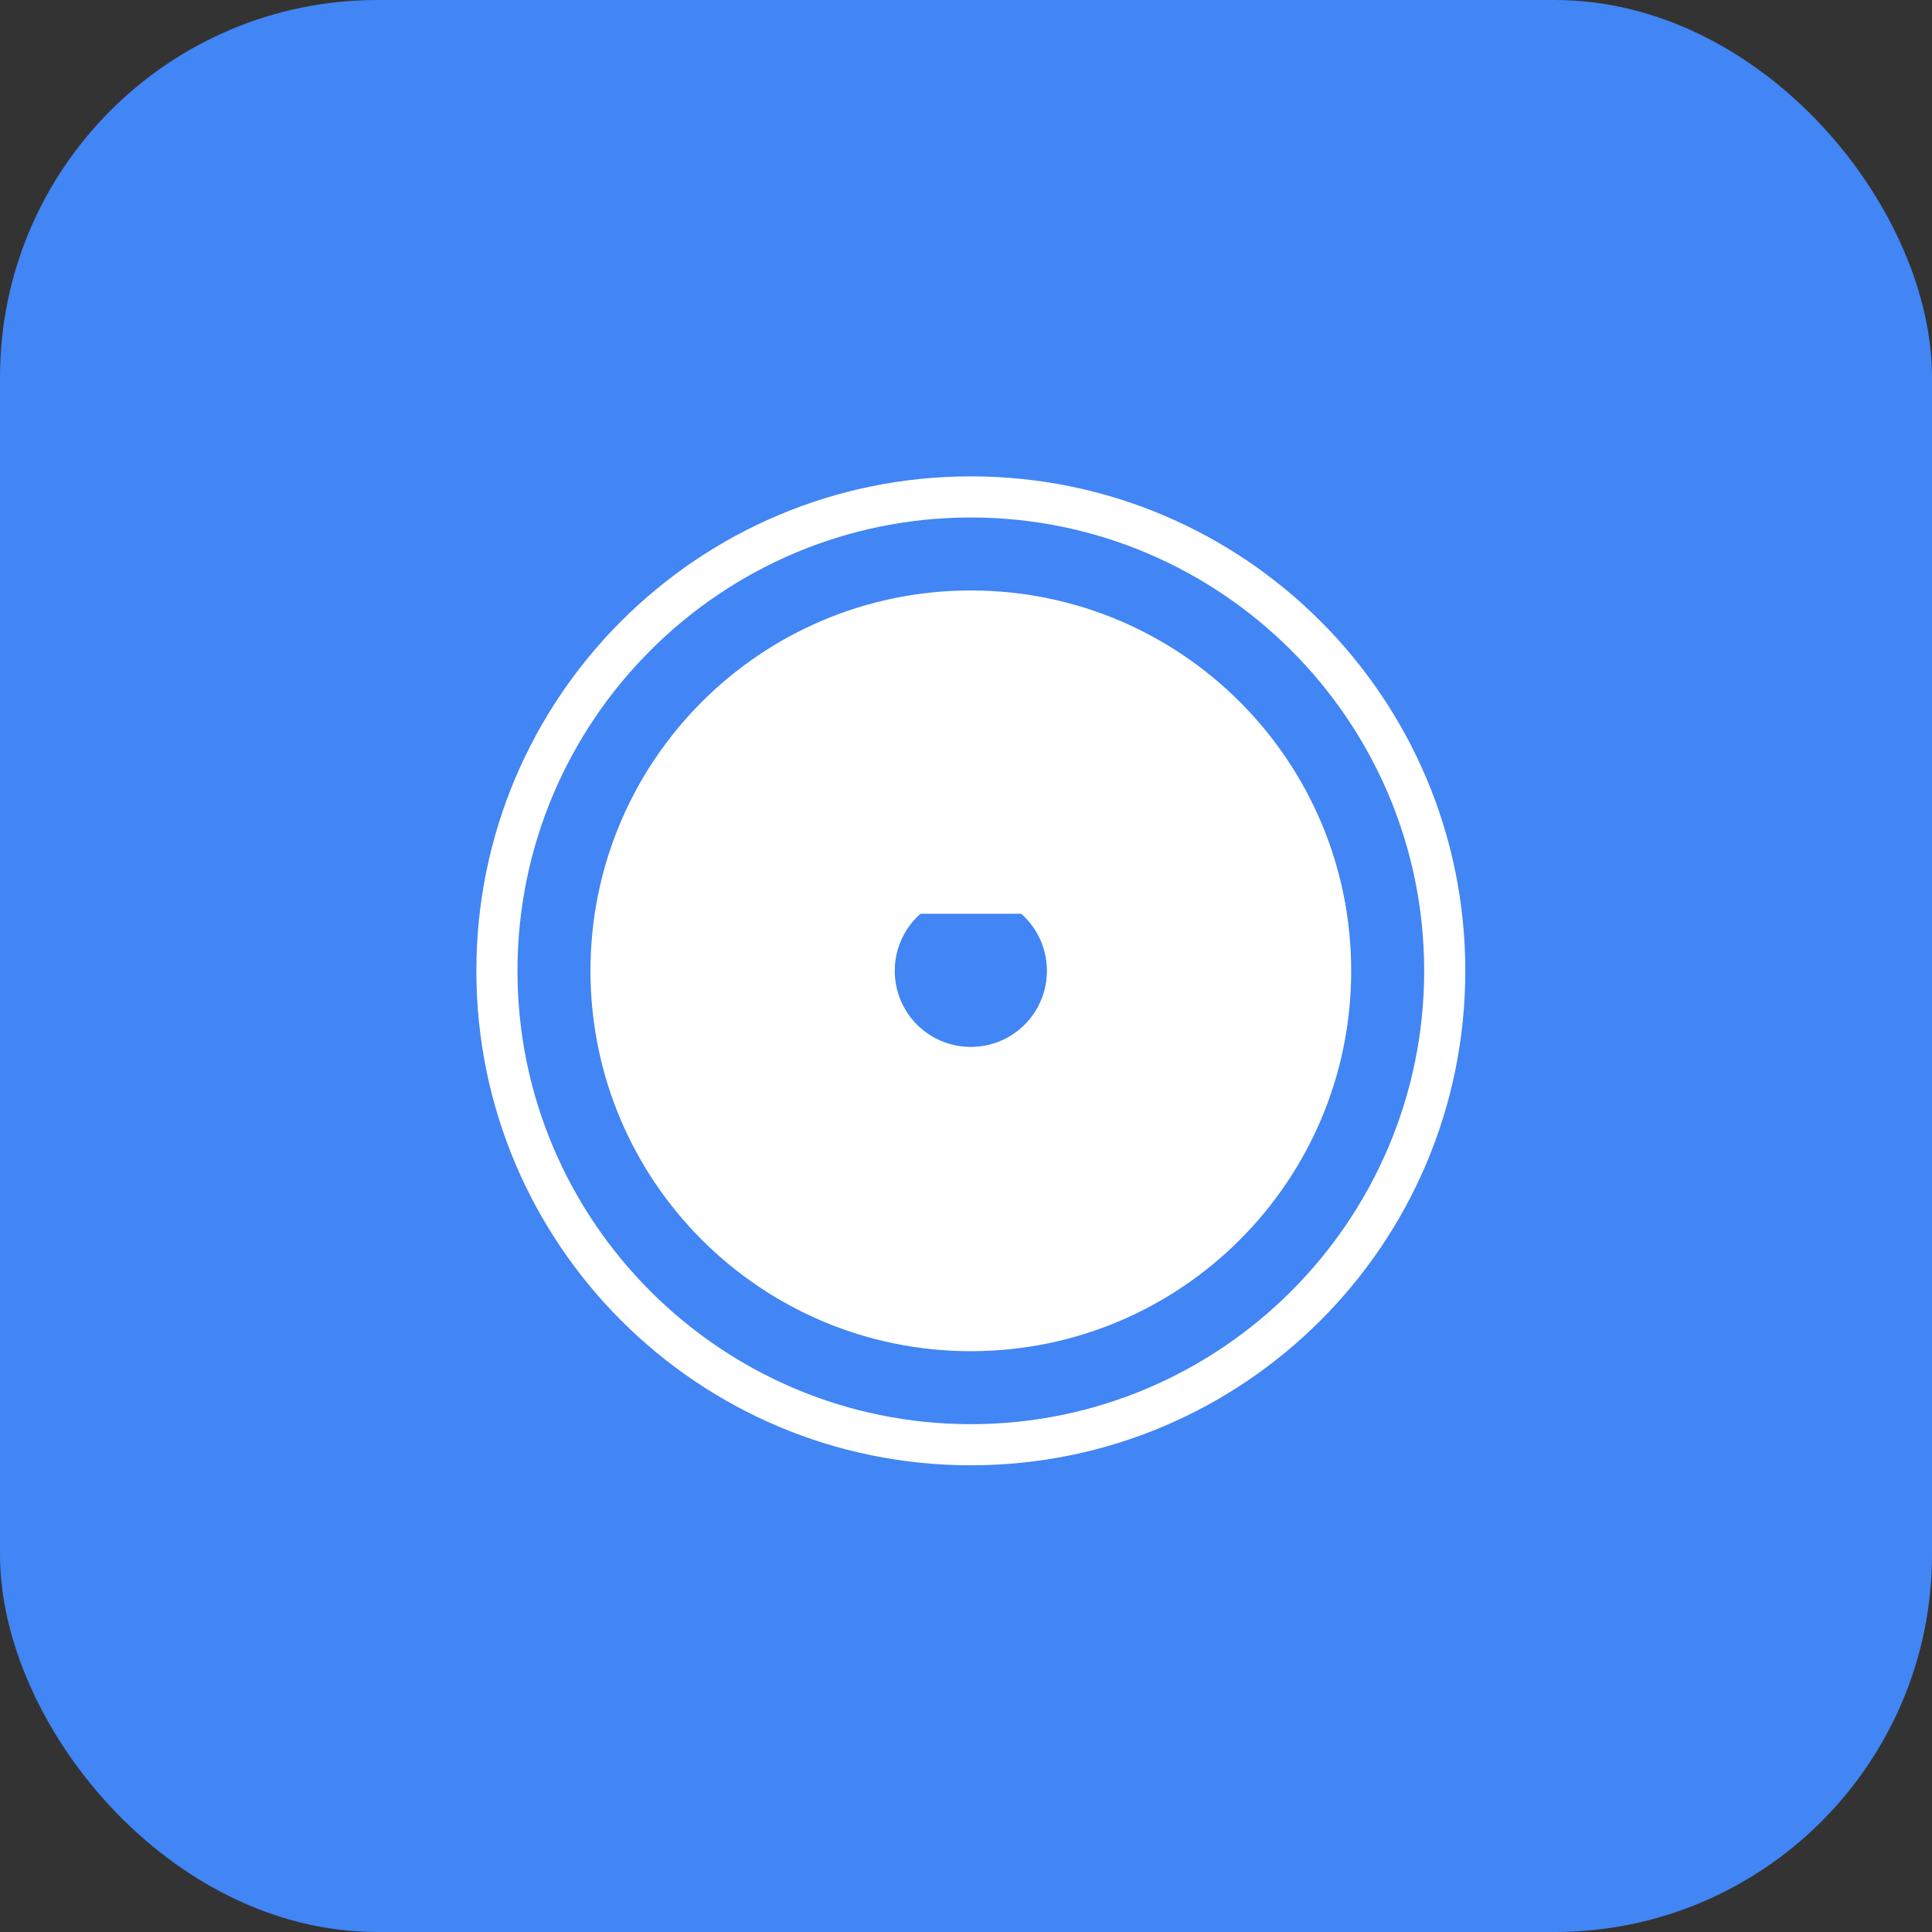 <svg xmlns="http://www.w3.org/2000/svg" width="512" height="512" viewBox="0 0 512 512">
  <rect x="0" y="0" width="512" height="512" fill="#333333" stroke="none"/>
  <rect width="512" height="512" rx="100" fill="#4285f4" />
  <g transform="translate(96, 96) scale(0.63)">
    <path d="M256 48C141.1 48 48 141.1 48 256s93.1 208 208 208 208-93.1 208-208S370.9 48 256 48zm0 398.7c-105.1 0-190.7-85.5-190.7-190.7 0-105.1 85.5-190.7 190.7-190.7 105.1 0 190.7 85.5 190.7 190.7 0 105.1-85.6 190.7-190.7 190.7z" fill="#FFFFFF"/>
    <path d="M256 96c-88.4 0-160 71.6-160 160s71.6 160 160 160 160-71.6 160-160S344.4 96 256 96zm0 192c-17.7 0-32-14.3-32-32s14.3-32 32-32 32 14.3 32 32-14.3 32-32 32z" fill="#FFFFFF"/>
    <path d="M256 128c-70.7 0-128 57.3-128 128s57.3 128 128 128 128-57.3 128-128-57.3-128-128-128zm0 224c-52.9 0-96-43.1-96-96s43.1-96 96-96 96 43.1 96 96-43.1 96-96 96z" fill="#FFFFFF"/>
    <path d="M288.8 232h-65.5c-5.5 0-7.5-3.8-4.3-8.4l26.6-39c3.1-4.6 8.2-4.6 11.4 0l36.2 54.2c3.1 4.6 1.1 8.4-4.4 8.4z" fill="#FFFFFF"/>
    <path d="M223.2 296h65.5c5.5 0 7.5 3.8 4.3 8.4l-26.6 39c-3.1 4.6-8.2 4.6-11.4 0l-36.2-54.2c-3.1-4.6-1.1-8.4 4.4-8.4z" fill="#FFFFFF"/>
  </g>
</svg> 